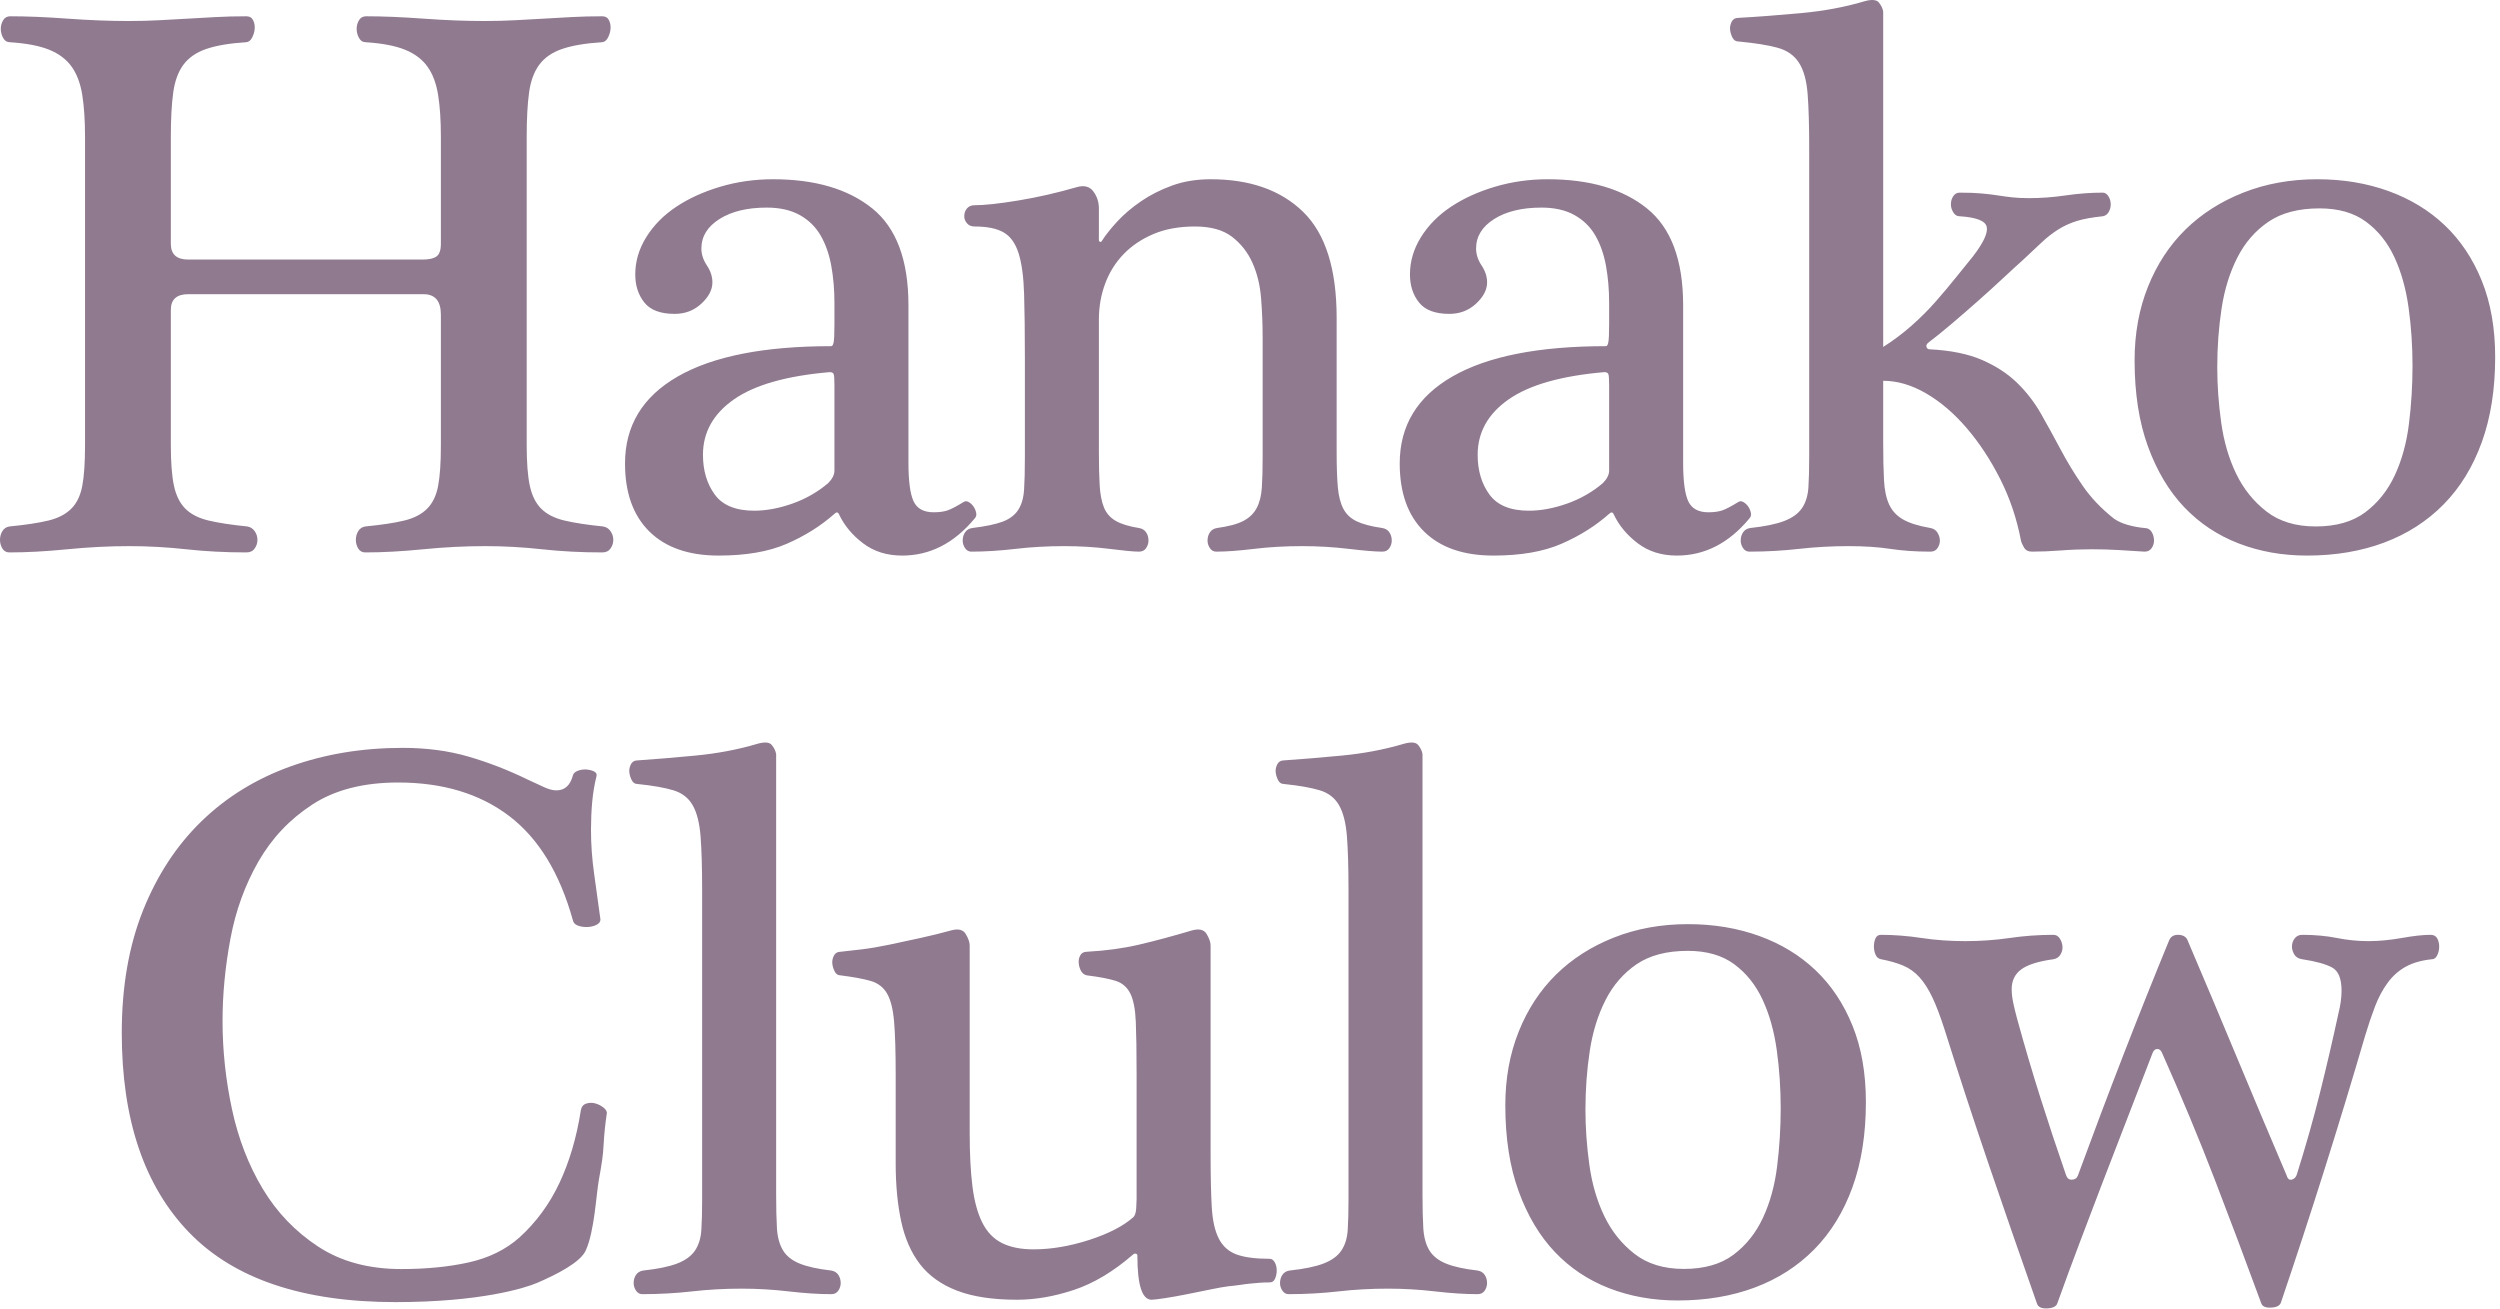 <?xml version="1.0" encoding="UTF-8" standalone="no"?>
<svg width="468px" height="245px" viewBox="0 0 468 245" version="1.1" xmlns="http://www.w3.org/2000/svg" xmlns:xlink="http://www.w3.org/1999/xlink">
    <!-- Generator: Sketch 3.7.2 (28276) - http://www.bohemiancoding.com/sketch -->
    <title>Group</title>
    <desc>Created with Sketch.</desc>
    <defs></defs>
    <g id="Page-1" stroke="none" stroke-width="1" fill="none" fill-rule="evenodd">
        <g id="Group" transform="translate(-172, -290)">
            <circle id="Oval-1" cx="404" cy="404" r="404"></circle>
            <path d="M251.143,338.589 C252.322,338.589 253.182,338.392 253.722,337.999 C254.263,337.606 254.533,336.82 254.533,335.641 L254.533,315.598 C254.533,312.552 254.361,309.948 254.017,307.786 C253.673,305.625 253.01,303.856 252.027,302.481 C251.045,301.105 249.645,300.049 247.827,299.312 C246.009,298.575 243.578,298.108 240.532,297.912 C239.942,297.912 239.5,297.642 239.205,297.101 C238.911,296.561 238.763,295.996 238.763,295.407 C238.763,294.817 238.911,294.277 239.205,293.785 C239.5,293.294 239.942,293.048 240.532,293.048 C243.676,293.048 247.262,293.196 251.291,293.491 C255.319,293.785 259.102,293.933 262.639,293.933 C264.702,293.933 266.643,293.884 268.46,293.785 C270.278,293.687 272.047,293.589 273.766,293.491 C275.485,293.392 277.229,293.294 278.998,293.196 C280.767,293.098 282.682,293.048 284.746,293.048 C285.335,293.048 285.753,293.294 285.999,293.785 C286.244,294.277 286.342,294.817 286.293,295.407 C286.244,295.996 286.072,296.561 285.777,297.101 C285.483,297.642 285.09,297.912 284.598,297.912 C281.553,298.108 279.096,298.526 277.229,299.165 C275.363,299.803 273.938,300.786 272.955,302.112 C271.973,303.439 271.334,305.183 271.039,307.344 C270.745,309.506 270.597,312.257 270.597,315.598 L270.597,373.371 C270.597,376.613 270.794,379.143 271.187,380.961 C271.58,382.778 272.292,384.203 273.324,385.235 C274.356,386.266 275.805,387.003 277.672,387.445 C279.538,387.888 281.946,388.256 284.893,388.551 C285.483,388.649 285.949,388.944 286.293,389.435 C286.637,389.926 286.809,390.467 286.809,391.056 C286.809,391.646 286.637,392.186 286.293,392.677 C285.949,393.169 285.434,393.414 284.746,393.414 C280.816,393.414 277.057,393.218 273.471,392.825 C269.885,392.432 266.323,392.235 262.786,392.235 C259.053,392.235 255.196,392.432 251.217,392.825 C247.238,393.218 243.627,393.414 240.384,393.414 C239.795,393.414 239.353,393.169 239.058,392.677 C238.763,392.186 238.616,391.646 238.616,391.056 C238.616,390.467 238.763,389.926 239.058,389.435 C239.353,388.944 239.795,388.649 240.384,388.551 C243.43,388.256 245.862,387.888 247.68,387.445 C249.497,387.003 250.922,386.266 251.954,385.235 C252.985,384.203 253.673,382.778 254.017,380.961 C254.361,379.143 254.533,376.613 254.533,373.371 L254.533,348.906 C254.533,346.351 253.452,345.074 251.291,345.074 L207.224,345.074 C205.062,345.074 203.981,346.056 203.981,348.021 L203.981,373.371 C203.981,376.613 204.178,379.143 204.571,380.961 C204.964,382.778 205.676,384.203 206.708,385.235 C207.74,386.266 209.189,387.003 211.056,387.445 C212.923,387.888 215.33,388.256 218.277,388.551 C218.867,388.649 219.334,388.944 219.677,389.435 C220.021,389.926 220.193,390.467 220.193,391.056 C220.193,391.646 220.021,392.186 219.677,392.677 C219.334,393.169 218.818,393.414 218.13,393.414 C214.2,393.414 210.442,393.218 206.855,392.825 C203.269,392.432 199.707,392.235 196.17,392.235 C192.437,392.235 188.58,392.432 184.601,392.825 C180.622,393.218 177.011,393.414 173.769,393.414 C173.179,393.414 172.737,393.169 172.442,392.677 C172.147,392.186 172,391.646 172,391.056 C172,390.467 172.147,389.926 172.442,389.435 C172.737,388.944 173.179,388.649 173.769,388.551 C176.814,388.256 179.246,387.888 181.064,387.445 C182.882,387.003 184.306,386.266 185.338,385.235 C186.37,384.203 187.057,382.778 187.401,380.961 C187.745,379.143 187.917,376.613 187.917,373.371 L187.917,315.598 C187.917,312.552 187.745,309.948 187.401,307.786 C187.057,305.625 186.394,303.856 185.412,302.481 C184.429,301.105 183.029,300.049 181.211,299.312 C179.394,298.575 176.962,298.108 173.916,297.912 C173.326,297.912 172.884,297.642 172.59,297.101 C172.295,296.561 172.147,295.996 172.147,295.407 C172.147,294.817 172.295,294.277 172.59,293.785 C172.884,293.294 173.326,293.048 173.916,293.048 C177.06,293.048 180.646,293.196 184.675,293.491 C188.703,293.785 192.486,293.933 196.023,293.933 C198.086,293.933 200.027,293.884 201.844,293.785 C203.662,293.687 205.431,293.589 207.15,293.491 C208.87,293.392 210.614,293.294 212.382,293.196 C214.151,293.098 216.067,293.048 218.13,293.048 C218.72,293.048 219.137,293.294 219.383,293.785 C219.628,294.277 219.727,294.817 219.677,295.407 C219.628,295.996 219.456,296.561 219.162,297.101 C218.867,297.642 218.474,297.912 217.983,297.912 C214.937,298.108 212.48,298.526 210.614,299.165 C208.747,299.803 207.322,300.786 206.34,302.112 C205.357,303.439 204.718,305.183 204.424,307.344 C204.129,309.506 203.981,312.257 203.981,315.598 L203.981,335.641 C203.981,337.606 205.062,338.589 207.224,338.589 L251.143,338.589 Z M328.207,362.022 C328.207,360.942 328.158,360.278 328.06,360.033 C327.962,359.787 327.716,359.664 327.323,359.664 C319.266,360.352 313.297,362.047 309.416,364.749 C305.535,367.451 303.595,370.914 303.595,375.139 C303.595,378.087 304.332,380.568 305.806,382.582 C307.279,384.596 309.736,385.603 313.175,385.603 C315.434,385.603 317.817,385.161 320.323,384.277 C322.828,383.392 325.063,382.115 327.028,380.445 C327.814,379.659 328.207,378.873 328.207,378.087 L328.207,362.022 Z M342.061,376.613 C342.061,380.052 342.38,382.459 343.019,383.835 C343.658,385.21 344.91,385.898 346.777,385.898 C347.858,385.898 348.742,385.775 349.43,385.529 C350.118,385.284 351.1,384.768 352.378,383.982 C352.672,383.785 352.992,383.785 353.336,383.982 C353.68,384.178 353.974,384.449 354.22,384.793 C354.466,385.136 354.638,385.529 354.736,385.972 C354.834,386.414 354.736,386.782 354.441,387.077 C350.609,391.695 346.09,394.004 340.882,394.004 C338.033,394.004 335.601,393.242 333.587,391.719 C331.573,390.197 330.074,388.403 329.092,386.34 C328.895,385.849 328.6,385.8 328.207,386.193 C325.653,388.453 322.681,390.319 319.291,391.793 C315.901,393.267 311.652,394.004 306.543,394.004 C300.942,394.004 296.619,392.505 293.573,389.509 C290.527,386.512 289.004,382.263 289.004,376.76 C289.004,369.686 292.296,364.258 298.879,360.475 C305.462,356.692 315.041,354.801 327.618,354.801 C327.814,354.801 327.962,354.555 328.06,354.064 C328.158,353.573 328.207,352.443 328.207,350.674 L328.207,346.695 C328.207,344.238 328.011,341.93 327.618,339.768 C327.225,337.606 326.562,335.715 325.628,334.094 C324.695,332.473 323.393,331.195 321.723,330.262 C320.052,329.329 317.989,328.862 315.533,328.862 C311.897,328.862 308.95,329.574 306.69,330.999 C304.43,332.424 303.3,334.266 303.3,336.526 C303.3,337.606 303.644,338.663 304.332,339.694 C305.02,340.726 305.363,341.782 305.363,342.863 C305.363,344.238 304.676,345.565 303.3,346.842 C301.925,348.119 300.254,348.758 298.289,348.758 C295.636,348.758 293.745,348.046 292.615,346.621 C291.485,345.196 290.92,343.452 290.92,341.389 C290.92,338.933 291.608,336.599 292.984,334.389 C294.359,332.178 296.226,330.286 298.584,328.714 C300.942,327.142 303.693,325.89 306.837,324.956 C309.981,324.023 313.273,323.556 316.712,323.556 C324.572,323.556 330.762,325.374 335.282,329.009 C339.801,332.645 342.061,338.687 342.061,347.137 L342.061,376.613 Z M377.712,374.697 C377.712,377.153 377.761,379.217 377.859,380.887 C377.957,382.557 378.227,383.933 378.67,385.014 C379.112,386.094 379.849,386.93 380.88,387.519 C381.912,388.109 383.361,388.551 385.228,388.846 C385.817,388.944 386.26,389.214 386.554,389.656 C386.849,390.098 386.997,390.614 386.997,391.204 C386.997,391.695 386.849,392.162 386.554,392.604 C386.26,393.046 385.817,393.267 385.228,393.267 C384.245,393.267 382.403,393.095 379.701,392.751 C376.999,392.407 374.174,392.235 371.227,392.235 C368.083,392.235 365.037,392.407 362.089,392.751 C359.142,393.095 356.391,393.267 353.836,393.267 C353.345,393.267 352.952,393.046 352.657,392.604 C352.362,392.162 352.215,391.695 352.215,391.204 C352.215,390.614 352.362,390.098 352.657,389.656 C352.952,389.214 353.394,388.944 353.983,388.846 C356.44,388.551 358.331,388.158 359.657,387.666 C360.984,387.175 361.966,386.438 362.605,385.456 C363.244,384.473 363.612,383.196 363.71,381.624 C363.809,380.052 363.858,378.038 363.858,375.581 L363.858,357.011 C363.858,352.197 363.809,348.193 363.71,345 C363.612,341.807 363.268,339.277 362.679,337.41 C362.089,335.543 361.156,334.241 359.879,333.504 C358.601,332.767 356.784,332.399 354.426,332.399 C353.836,332.399 353.369,332.202 353.025,331.809 C352.682,331.416 352.51,330.974 352.51,330.483 C352.51,329.893 352.682,329.402 353.025,329.009 C353.369,328.616 353.836,328.42 354.426,328.42 C356.292,328.42 359.019,328.125 362.605,327.535 C366.191,326.946 369.851,326.111 373.585,325.03 C374.96,324.637 375.992,324.907 376.68,325.841 C377.368,326.774 377.712,327.83 377.712,329.009 L377.712,334.904 C377.712,335.101 377.785,335.224 377.933,335.273 C378.08,335.322 378.203,335.248 378.301,335.052 C378.989,333.971 379.947,332.767 381.175,331.441 C382.403,330.115 383.877,328.862 385.596,327.683 C387.316,326.504 389.256,325.521 391.418,324.735 C393.58,323.949 395.987,323.556 398.64,323.556 C406.009,323.556 411.781,325.595 415.957,329.672 C420.133,333.75 422.22,340.357 422.22,349.495 L422.22,374.697 C422.22,377.35 422.294,379.511 422.441,381.182 C422.589,382.852 422.933,384.203 423.473,385.235 C424.013,386.266 424.849,387.052 425.979,387.593 C427.108,388.133 428.705,388.551 430.768,388.846 C431.358,388.944 431.8,389.214 432.095,389.656 C432.39,390.098 432.537,390.614 432.537,391.204 C432.537,391.695 432.39,392.162 432.095,392.604 C431.8,393.046 431.358,393.267 430.768,393.267 C429.491,393.267 427.403,393.095 424.505,392.751 C421.606,392.407 418.683,392.235 415.736,392.235 C412.592,392.235 409.595,392.407 406.745,392.751 C403.896,393.095 401.538,393.267 399.671,393.267 C399.18,393.267 398.787,393.046 398.492,392.604 C398.197,392.162 398.05,391.695 398.05,391.204 C398.05,390.614 398.197,390.098 398.492,389.656 C398.787,389.214 399.229,388.944 399.819,388.846 C401.98,388.551 403.626,388.109 404.756,387.519 C405.886,386.93 406.721,386.119 407.261,385.087 C407.802,384.056 408.121,382.778 408.219,381.255 C408.318,379.733 408.367,377.841 408.367,375.581 L408.367,353.18 C408.367,350.723 408.268,348.267 408.072,345.811 C407.875,343.354 407.335,341.144 406.451,339.178 C405.566,337.213 404.289,335.592 402.619,334.315 C400.948,333.038 398.64,332.399 395.692,332.399 C392.744,332.399 390.165,332.866 387.954,333.799 C385.744,334.732 383.877,335.985 382.354,337.557 C380.831,339.129 379.677,340.972 378.891,343.084 C378.105,345.196 377.712,347.432 377.712,349.79 L377.712,374.697 Z M473.23,362.022 C473.23,360.942 473.181,360.278 473.083,360.033 C472.984,359.787 472.739,359.664 472.346,359.664 C464.289,360.352 458.32,362.047 454.439,364.749 C450.558,367.451 448.618,370.914 448.618,375.139 C448.618,378.087 449.354,380.568 450.828,382.582 C452.302,384.596 454.758,385.603 458.197,385.603 C460.457,385.603 462.84,385.161 465.345,384.277 C467.851,383.392 470.086,382.115 472.051,380.445 C472.837,379.659 473.23,378.873 473.23,378.087 L473.23,362.022 Z M487.084,376.613 C487.084,380.052 487.403,382.459 488.042,383.835 C488.68,385.21 489.933,385.898 491.8,385.898 C492.881,385.898 493.765,385.775 494.453,385.529 C495.141,385.284 496.123,384.768 497.4,383.982 C497.695,383.785 498.014,383.785 498.358,383.982 C498.702,384.178 498.997,384.449 499.243,384.793 C499.488,385.136 499.66,385.529 499.758,385.972 C499.857,386.414 499.758,386.782 499.464,387.077 C495.632,391.695 491.112,394.004 485.905,394.004 C483.055,394.004 480.624,393.242 478.609,391.719 C476.595,390.197 475.097,388.403 474.114,386.34 C473.918,385.849 473.623,385.8 473.23,386.193 C470.675,388.453 467.703,390.319 464.314,391.793 C460.924,393.267 456.674,394.004 451.565,394.004 C445.965,394.004 441.642,392.505 438.596,389.509 C435.55,386.512 434.027,382.263 434.027,376.76 C434.027,369.686 437.318,364.258 443.901,360.475 C450.484,356.692 460.064,354.801 472.64,354.801 C472.837,354.801 472.984,354.555 473.083,354.064 C473.181,353.573 473.23,352.443 473.23,350.674 L473.23,346.695 C473.23,344.238 473.033,341.93 472.64,339.768 C472.247,337.606 471.584,335.715 470.651,334.094 C469.717,332.473 468.416,331.195 466.745,330.262 C465.075,329.329 463.012,328.862 460.555,328.862 C456.92,328.862 453.972,329.574 451.713,330.999 C449.453,332.424 448.323,334.266 448.323,336.526 C448.323,337.606 448.667,338.663 449.354,339.694 C450.042,340.726 450.386,341.782 450.386,342.863 C450.386,344.238 449.698,345.565 448.323,346.842 C446.947,348.119 445.277,348.758 443.312,348.758 C440.659,348.758 438.768,348.046 437.638,346.621 C436.508,345.196 435.943,343.452 435.943,341.389 C435.943,338.933 436.631,336.599 438.006,334.389 C439.382,332.178 441.248,330.286 443.607,328.714 C445.965,327.142 448.716,325.89 451.86,324.956 C455.004,324.023 458.295,323.556 461.734,323.556 C469.595,323.556 475.785,325.374 480.304,329.009 C484.824,332.645 487.084,338.687 487.084,347.137 L487.084,376.613 Z M573.465,393.267 C571.893,393.169 570.296,393.07 568.675,392.972 C567.054,392.874 565.359,392.825 563.59,392.825 C561.625,392.825 559.685,392.898 557.769,393.046 C555.853,393.193 554.06,393.267 552.389,393.267 C551.701,393.267 551.21,393.021 550.915,392.53 C550.621,392.039 550.424,391.597 550.326,391.204 C549.54,387.077 548.238,383.221 546.42,379.634 C544.603,376.048 542.515,372.879 540.157,370.128 C537.799,367.377 535.269,365.216 532.567,363.644 C529.865,362.071 527.187,361.285 524.534,361.285 L524.534,372.781 C524.534,375.63 524.584,377.989 524.682,379.855 C524.78,381.722 525.099,383.245 525.64,384.424 C526.18,385.603 527.04,386.537 528.219,387.224 C529.398,387.912 531.117,388.453 533.377,388.846 C533.967,388.944 534.409,389.239 534.704,389.73 C534.998,390.221 535.146,390.712 535.146,391.204 C535.146,391.695 534.998,392.162 534.704,392.604 C534.409,393.046 533.967,393.267 533.377,393.267 C530.626,393.267 528.121,393.095 525.861,392.751 C523.601,392.407 520.997,392.235 518.05,392.235 C514.906,392.235 511.811,392.407 508.765,392.751 C505.719,393.095 502.624,393.267 499.48,393.267 C498.989,393.267 498.595,393.046 498.301,392.604 C498.006,392.162 497.859,391.695 497.859,391.204 C497.859,390.614 498.006,390.098 498.301,389.656 C498.595,389.214 499.038,388.944 499.627,388.846 C502.378,388.551 504.515,388.109 506.038,387.519 C507.561,386.93 508.666,386.119 509.354,385.087 C510.042,384.056 510.435,382.778 510.533,381.255 C510.632,379.733 510.681,377.841 510.681,375.581 L510.681,317.661 C510.681,313.436 510.582,310.071 510.386,307.565 C510.189,305.06 509.649,303.119 508.765,301.744 C507.88,300.368 506.554,299.435 504.785,298.944 C503.017,298.452 500.561,298.059 497.416,297.765 C496.925,297.765 496.557,297.519 496.311,297.028 C496.065,296.536 495.918,296.045 495.869,295.554 C495.82,295.063 495.918,294.571 496.164,294.08 C496.409,293.589 496.827,293.343 497.416,293.343 C500.954,293.147 504.859,292.852 509.133,292.459 C513.407,292.066 517.362,291.329 520.997,290.248 C522.373,289.855 523.282,289.929 523.724,290.469 C524.166,291.01 524.436,291.575 524.534,292.164 L524.534,354.948 C526.401,353.769 528.17,352.443 529.84,350.969 C531.51,349.495 533.033,347.972 534.409,346.4 C535.784,344.828 537.062,343.305 538.241,341.831 C539.42,340.357 540.451,339.08 541.336,337.999 C543.301,335.445 544.161,333.603 543.915,332.473 C543.669,331.343 541.974,330.68 538.83,330.483 C538.339,330.483 537.946,330.237 537.651,329.746 C537.356,329.255 537.209,328.764 537.209,328.272 C537.209,327.683 537.356,327.167 537.651,326.725 C537.946,326.283 538.339,326.062 538.83,326.062 C540.402,326.062 541.753,326.111 542.883,326.209 C544.013,326.307 545.045,326.43 545.978,326.577 C546.912,326.725 547.82,326.848 548.705,326.946 C549.589,327.044 550.621,327.093 551.8,327.093 C554.06,327.093 556.368,326.921 558.727,326.577 C561.085,326.234 563.394,326.062 565.653,326.062 C566.046,326.062 566.39,326.283 566.685,326.725 C566.98,327.167 567.127,327.683 567.127,328.272 C567.127,328.764 567.004,329.23 566.759,329.672 C566.513,330.115 566.145,330.385 565.653,330.483 C563.688,330.68 562.067,330.974 560.79,331.367 C559.513,331.76 558.334,332.301 557.253,332.988 C556.172,333.676 555.14,334.487 554.158,335.42 C553.175,336.354 551.996,337.459 550.621,338.736 C549.736,339.522 548.557,340.603 547.084,341.979 C545.61,343.354 544.013,344.803 542.294,346.326 C540.574,347.849 538.904,349.299 537.283,350.674 C535.662,352.05 534.261,353.18 533.082,354.064 C532.689,354.359 532.542,354.653 532.64,354.948 C532.739,355.243 532.935,355.39 533.23,355.39 C537.16,355.587 540.427,356.25 543.031,357.38 C545.634,358.51 547.82,359.934 549.589,361.654 C551.358,363.373 552.856,365.314 554.084,367.475 C555.312,369.637 556.54,371.872 557.769,374.181 C558.997,376.49 560.372,378.75 561.895,380.961 C563.418,383.171 565.359,385.21 567.717,387.077 C568.405,387.568 569.264,387.961 570.296,388.256 C571.328,388.551 572.384,388.747 573.465,388.846 C574.054,388.846 574.496,389.091 574.791,389.582 C575.086,390.074 575.233,390.614 575.233,391.204 C575.233,391.695 575.086,392.162 574.791,392.604 C574.496,393.046 574.054,393.267 573.465,393.267 L573.465,393.267 Z M639.097,356.864 C639.097,362.858 638.261,368.163 636.591,372.781 C634.921,377.399 632.538,381.28 629.443,384.424 C626.348,387.568 622.639,389.951 618.316,391.572 C613.993,393.193 609.178,394.004 603.873,394.004 C599.255,394.004 594.981,393.242 591.051,391.719 C587.12,390.197 583.731,387.937 580.881,384.94 C578.032,381.943 575.772,378.16 574.102,373.592 C572.432,369.023 571.596,363.644 571.596,357.454 C571.596,352.443 572.432,347.849 574.102,343.674 C575.772,339.498 578.106,335.936 581.102,332.988 C584.099,330.041 587.71,327.732 591.935,326.062 C596.16,324.391 600.778,323.556 605.789,323.556 C610.603,323.556 615.049,324.293 619.127,325.767 C623.204,327.241 626.717,329.378 629.664,332.178 C632.612,334.978 634.921,338.442 636.591,342.568 C638.261,346.695 639.097,351.46 639.097,356.864 L639.097,356.864 Z M623.622,358.485 C623.622,354.752 623.376,351.116 622.885,347.579 C622.393,344.042 621.509,340.898 620.232,338.147 C618.955,335.396 617.186,333.185 614.926,331.515 C612.666,329.844 609.768,329.009 606.231,329.009 C602.301,329.009 599.107,329.844 596.651,331.515 C594.195,333.185 592.254,335.42 590.83,338.22 C589.405,341.021 588.422,344.189 587.882,347.726 C587.342,351.264 587.071,354.948 587.071,358.78 C587.071,362.121 587.317,365.559 587.808,369.097 C588.3,372.634 589.233,375.827 590.608,378.676 C591.984,381.526 593.875,383.884 596.283,385.751 C598.69,387.617 601.76,388.551 605.494,388.551 C609.326,388.551 612.421,387.666 614.779,385.898 C617.137,384.129 618.979,381.82 620.306,378.971 C621.632,376.122 622.516,372.904 622.958,369.318 C623.401,365.731 623.622,362.121 623.622,358.485 L623.622,358.485 Z M259.643,431.621 C263.376,432.702 267.061,434.127 270.696,435.895 C271.777,436.386 272.784,436.853 273.717,437.295 C274.651,437.737 275.461,437.959 276.149,437.959 C277.721,437.959 278.753,437.025 279.244,435.158 C279.342,434.765 279.662,434.471 280.202,434.274 C280.742,434.078 281.283,434.004 281.823,434.053 C282.364,434.102 282.83,434.225 283.223,434.421 C283.616,434.618 283.764,434.913 283.665,435.306 C283.272,436.878 283.002,438.499 282.855,440.169 C282.708,441.84 282.634,443.559 282.634,445.328 C282.634,448.079 282.83,450.83 283.223,453.581 C283.616,456.332 284.009,459.181 284.402,462.129 C284.402,462.522 284.181,462.841 283.739,463.087 C283.297,463.332 282.757,463.48 282.118,463.529 C281.479,463.578 280.865,463.504 280.276,463.308 C279.686,463.111 279.342,462.768 279.244,462.276 C276.788,453.433 272.809,446.924 267.306,442.748 C261.804,438.573 254.877,436.485 246.526,436.485 C240.041,436.485 234.686,437.86 230.461,440.611 C226.236,443.362 222.871,446.924 220.366,451.296 C217.86,455.669 216.116,460.483 215.134,465.74 C214.151,470.996 213.66,476.13 213.66,481.141 C213.66,486.643 214.249,492.145 215.428,497.647 C216.608,503.15 218.523,508.111 221.176,512.533 C223.829,516.954 227.293,520.565 231.567,523.365 C235.841,526.166 241.023,527.566 247.115,527.566 C251.831,527.566 256.056,527.148 259.79,526.313 C263.524,525.478 266.668,523.93 269.222,521.67 C272.366,518.821 274.872,515.407 276.739,511.428 C278.605,507.448 279.932,502.953 280.718,497.942 C280.816,497.254 281.135,496.812 281.676,496.616 C282.216,496.419 282.781,496.395 283.371,496.542 C283.96,496.69 284.501,496.96 284.992,497.353 C285.483,497.746 285.68,498.139 285.581,498.532 C285.287,500.497 285.09,502.437 284.992,504.353 C284.894,506.269 284.686,507.657 284.11,510.849 C283.598,513.687 283.289,520.437 281.676,524.03 C280.718,526.313 276.149,528.607 272.543,530.158 C270.301,531.122 261.911,533.756 246.084,533.756 C228.694,533.756 215.797,529.408 207.396,520.712 C198.996,512.017 194.795,499.564 194.795,483.352 C194.795,474.705 196.122,467.066 198.775,460.434 C201.427,453.802 205.087,448.226 209.754,443.706 C214.421,439.187 219.973,435.772 226.408,433.463 C232.844,431.154 239.844,430 247.41,430 C251.831,430 255.909,430.54 259.643,431.621 Z M303.44,456.661 C303.44,452.436 303.342,449.071 303.145,446.565 C302.949,444.06 302.458,442.119 301.672,440.744 C300.886,439.368 299.682,438.435 298.061,437.944 C296.44,437.452 294.204,437.059 291.355,436.765 C290.864,436.765 290.495,436.519 290.25,436.028 C290.004,435.536 289.857,435.045 289.808,434.554 C289.758,434.063 289.857,433.571 290.102,433.08 C290.348,432.589 290.766,432.343 291.355,432.343 C294.303,432.147 297.864,431.852 302.04,431.459 C306.216,431.066 310.121,430.329 313.757,429.248 C315.132,428.855 316.041,428.929 316.483,429.469 C316.925,430.01 317.196,430.575 317.294,431.164 L317.294,513.697 C317.294,516.153 317.343,518.217 317.441,519.887 C317.54,521.557 317.908,522.933 318.547,524.014 C319.185,525.094 320.217,525.93 321.642,526.519 C323.066,527.109 325.056,527.551 327.611,527.846 C328.2,527.944 328.642,528.214 328.937,528.656 C329.232,529.098 329.379,529.614 329.379,530.204 C329.379,530.695 329.232,531.162 328.937,531.604 C328.642,532.046 328.2,532.267 327.611,532.267 C325.252,532.267 322.6,532.095 319.652,531.751 C316.704,531.407 313.757,531.235 310.809,531.235 C307.665,531.235 304.57,531.407 301.524,531.751 C298.478,532.095 295.383,532.267 292.239,532.267 C291.748,532.267 291.355,532.046 291.06,531.604 C290.766,531.162 290.618,530.695 290.618,530.204 C290.618,529.614 290.766,529.098 291.06,528.656 C291.355,528.214 291.797,527.944 292.387,527.846 C295.138,527.551 297.275,527.109 298.798,526.519 C300.321,525.93 301.426,525.119 302.114,524.087 C302.802,523.056 303.195,521.778 303.293,520.255 C303.391,518.733 303.44,516.841 303.44,514.581 L303.44,456.661 Z M398.624,506.192 C398.624,510.22 398.697,513.487 398.845,515.993 C398.992,518.498 399.434,520.463 400.171,521.888 C400.908,523.313 402.013,524.295 403.487,524.836 C404.961,525.376 407.024,525.646 409.677,525.646 C410.07,525.646 410.39,525.867 410.635,526.309 C410.881,526.752 411.004,527.267 411.004,527.857 C411.004,528.348 410.905,528.839 410.709,529.331 C410.512,529.822 410.168,530.068 409.677,530.068 C408.891,530.068 408.228,530.092 407.688,530.141 C407.147,530.19 406.607,530.24 406.066,530.289 C405.526,530.338 404.936,530.411 404.298,530.51 C403.659,530.608 402.849,530.706 401.866,530.804 C401.08,530.903 399.975,531.099 398.55,531.394 C397.125,531.689 395.676,531.984 394.202,532.278 C392.728,532.573 391.353,532.819 390.076,533.015 C388.798,533.212 387.963,533.31 387.57,533.31 C385.802,533.31 384.917,530.559 384.917,525.057 C384.917,524.86 384.819,524.737 384.623,524.688 C384.426,524.639 384.23,524.713 384.033,524.909 C380.398,528.053 376.738,530.24 373.053,531.468 C369.369,532.696 365.807,533.31 362.368,533.31 C357.849,533.31 354.115,532.745 351.167,531.615 C348.22,530.485 345.911,528.839 344.24,526.678 C342.57,524.516 341.391,521.839 340.703,518.646 C340.016,515.452 339.672,511.842 339.672,507.813 L339.672,491.159 C339.672,486.934 339.573,483.643 339.377,481.285 C339.18,478.927 338.738,477.158 338.05,475.979 C337.363,474.8 336.331,474.014 334.955,473.621 C333.58,473.228 331.713,472.884 329.355,472.589 C328.864,472.589 328.495,472.344 328.25,471.852 C328.004,471.361 327.857,470.87 327.808,470.379 C327.758,469.887 327.857,469.396 328.102,468.905 C328.348,468.414 328.766,468.168 329.355,468.168 C330.338,468.07 331.639,467.922 333.261,467.726 C334.882,467.529 336.626,467.235 338.493,466.841 C340.359,466.448 342.3,466.031 344.314,465.589 C346.328,465.147 348.22,464.68 349.988,464.189 C351.364,463.796 352.297,464.017 352.788,464.852 C353.28,465.687 353.525,466.399 353.525,466.989 L353.525,502.065 C353.525,505.995 353.697,509.336 354.041,512.087 C354.385,514.838 354.999,517.098 355.883,518.867 C356.768,520.635 357.996,521.913 359.568,522.699 C361.14,523.485 363.105,523.878 365.463,523.878 C368.804,523.878 372.292,523.288 375.927,522.109 C379.563,520.93 382.314,519.505 384.18,517.835 C384.475,517.54 384.647,517 384.696,516.214 C384.745,515.428 384.77,514.838 384.77,514.445 L384.77,491.159 C384.77,486.934 384.721,483.643 384.623,481.285 C384.524,478.927 384.18,477.158 383.591,475.979 C383.001,474.8 382.093,474.014 380.864,473.621 C379.636,473.228 377.843,472.884 375.485,472.589 C374.994,472.491 374.625,472.221 374.38,471.779 C374.134,471.337 373.987,470.845 373.938,470.305 C373.888,469.765 373.987,469.273 374.232,468.831 C374.478,468.389 374.896,468.168 375.485,468.168 C379.022,467.971 382.264,467.529 385.212,466.841 C388.16,466.154 391.451,465.269 395.087,464.189 C396.462,463.796 397.396,464.017 397.887,464.852 C398.378,465.687 398.624,466.399 398.624,466.989 L398.624,506.192 Z M424.44,456.661 C424.44,452.436 424.342,449.071 424.145,446.565 C423.949,444.06 423.458,442.119 422.672,440.744 C421.886,439.368 420.682,438.435 419.061,437.944 C417.44,437.452 415.204,437.059 412.355,436.765 C411.864,436.765 411.495,436.519 411.25,436.028 C411.004,435.536 410.857,435.045 410.808,434.554 C410.758,434.063 410.857,433.571 411.102,433.08 C411.348,432.589 411.766,432.343 412.355,432.343 C415.303,432.147 418.864,431.852 423.04,431.459 C427.216,431.066 431.121,430.329 434.757,429.248 C436.132,428.855 437.041,428.929 437.483,429.469 C437.925,430.01 438.196,430.575 438.294,431.164 L438.294,513.697 C438.294,516.153 438.343,518.217 438.441,519.887 C438.54,521.557 438.908,522.933 439.547,524.014 C440.185,525.094 441.217,525.93 442.642,526.519 C444.066,527.109 446.056,527.551 448.611,527.846 C449.2,527.944 449.642,528.214 449.937,528.656 C450.232,529.098 450.379,529.614 450.379,530.204 C450.379,530.695 450.232,531.162 449.937,531.604 C449.642,532.046 449.2,532.267 448.611,532.267 C446.252,532.267 443.6,532.095 440.652,531.751 C437.704,531.407 434.757,531.235 431.809,531.235 C428.665,531.235 425.57,531.407 422.524,531.751 C419.478,532.095 416.383,532.267 413.239,532.267 C412.748,532.267 412.355,532.046 412.06,531.604 C411.766,531.162 411.618,530.695 411.618,530.204 C411.618,529.614 411.766,529.098 412.06,528.656 C412.355,528.214 412.797,527.944 413.387,527.846 C416.138,527.551 418.275,527.109 419.798,526.519 C421.321,525.93 422.426,525.119 423.114,524.087 C423.802,523.056 424.195,521.778 424.293,520.255 C424.391,518.733 424.44,516.841 424.44,514.581 L424.44,456.661 Z M521.295,496.308 C521.295,502.301 520.46,507.607 518.79,512.225 C517.12,516.843 514.737,520.724 511.642,523.868 C508.547,527.012 504.838,529.395 500.515,531.016 C496.192,532.637 491.377,533.448 486.072,533.448 C481.454,533.448 477.18,532.686 473.249,531.163 C469.319,529.64 465.93,527.381 463.08,524.384 C460.231,521.387 457.971,517.604 456.301,513.036 C454.63,508.467 453.795,503.087 453.795,496.897 C453.795,491.886 454.63,487.293 456.301,483.117 C457.971,478.942 460.305,475.38 463.301,472.432 C466.298,469.485 469.909,467.176 474.134,465.505 C478.359,463.835 482.977,463 487.987,463 C492.802,463 497.248,463.737 501.325,465.211 C505.403,466.685 508.915,468.822 511.863,471.622 C514.811,474.422 517.12,477.885 518.79,482.012 C520.46,486.139 521.295,490.904 521.295,496.308 L521.295,496.308 Z M505.346,497.476 C505.346,493.742 505.1,490.107 504.609,486.57 C504.117,483.033 503.233,479.889 501.956,477.138 C500.679,474.386 498.91,472.176 496.65,470.505 C494.39,468.835 491.492,468 487.955,468 C484.025,468 480.831,468.835 478.375,470.505 C475.919,472.176 473.978,474.411 472.553,477.211 C471.129,480.011 470.146,483.18 469.606,486.717 C469.065,490.254 468.795,493.939 468.795,497.771 C468.795,501.111 469.041,504.55 469.532,508.087 C470.023,511.625 470.957,514.818 472.332,517.667 C473.708,520.516 475.599,522.875 478.007,524.741 C480.414,526.608 483.484,527.542 487.218,527.542 C491.05,527.542 494.145,526.657 496.503,524.889 C498.861,523.12 500.703,520.811 502.029,517.962 C503.356,515.113 504.24,511.895 504.682,508.308 C505.124,504.722 505.346,501.111 505.346,497.476 L505.346,497.476 Z M590.738,487.918 C593.783,495.238 596.878,502.582 600.022,509.951 C600.219,510.639 600.538,510.933 600.98,510.835 C601.423,510.737 601.742,510.442 601.938,509.951 C603.609,504.645 605.058,499.536 606.286,494.623 C607.514,489.711 608.669,484.749 609.75,479.738 C610.143,478.166 610.339,476.741 610.339,475.464 C610.339,473.204 609.75,471.755 608.571,471.116 C607.391,470.478 605.525,469.962 602.97,469.569 C602.282,469.471 601.791,469.176 601.496,468.685 C601.202,468.193 601.054,467.702 601.054,467.211 C601.054,466.621 601.226,466.105 601.57,465.663 C601.914,465.221 602.381,465 602.97,465 C605.328,465 607.49,465.197 609.455,465.59 C611.42,465.983 613.385,466.179 615.35,466.179 C617.315,466.179 619.403,465.983 621.614,465.59 C623.824,465.197 625.617,465 626.993,465 C627.583,465 628,465.221 628.246,465.663 C628.491,466.105 628.614,466.621 628.614,467.211 C628.614,467.8 628.491,468.341 628.246,468.832 C628,469.323 627.681,469.569 627.288,469.569 C625.323,469.765 623.677,470.232 622.351,470.969 C621.024,471.706 619.894,472.713 618.961,473.99 C618.027,475.267 617.241,476.741 616.603,478.412 C615.964,480.082 615.35,481.9 614.76,483.865 C609.848,500.666 604.591,517.32 598.991,533.827 C598.794,534.416 598.18,534.735 597.149,534.784 C596.117,534.834 595.503,534.563 595.306,533.974 C592.457,526.212 589.558,518.499 586.611,510.835 C583.663,503.171 580.372,495.262 576.736,487.107 C576.54,486.616 576.245,486.37 575.852,486.37 C575.459,486.37 575.164,486.616 574.968,487.107 C573.199,491.725 571.529,496.048 569.957,500.076 C568.385,504.105 566.887,507.986 565.462,511.72 C564.037,515.453 562.637,519.138 561.261,522.773 C559.886,526.408 558.51,530.142 557.135,533.974 C556.938,534.563 556.3,534.883 555.219,534.932 C554.138,534.981 553.499,534.662 553.303,533.974 C550.257,525.328 547.285,516.755 544.386,508.256 C541.488,499.757 538.712,491.283 536.059,482.833 C535.273,480.377 534.512,478.362 533.775,476.79 C533.038,475.218 532.228,473.941 531.343,472.959 C530.459,471.976 529.427,471.239 528.248,470.748 C527.069,470.257 525.694,469.864 524.122,469.569 C523.63,469.471 523.287,469.176 523.09,468.685 C522.894,468.193 522.795,467.702 522.795,467.211 C522.795,466.621 522.894,466.105 523.09,465.663 C523.287,465.221 523.63,465 524.122,465 C526.578,465 529.108,465.197 531.712,465.59 C534.315,465.983 537.042,466.179 539.891,466.179 C542.741,466.179 545.516,465.983 548.218,465.59 C550.92,465.197 553.647,465 556.398,465 C556.889,465 557.282,465.221 557.577,465.663 C557.872,466.105 558.044,466.597 558.093,467.137 C558.142,467.677 558.019,468.193 557.724,468.685 C557.43,469.176 556.987,469.471 556.398,469.569 C553.549,469.962 551.534,470.6 550.355,471.485 C549.176,472.369 548.587,473.597 548.587,475.169 C548.587,475.955 548.685,476.815 548.882,477.748 C549.078,478.682 549.324,479.689 549.618,480.77 C550.994,485.781 552.443,490.693 553.966,495.508 C555.489,500.322 557.086,505.136 558.756,509.951 C558.953,510.54 559.296,510.835 559.788,510.835 C560.377,510.835 560.77,510.59 560.967,510.098 C566.665,494.574 572.364,479.885 578.063,466.032 C578.358,465.344 578.898,465 579.684,465 C580.568,465 581.158,465.295 581.453,465.884 C584.597,473.253 587.692,480.598 590.738,487.918 Z" id="Hanako-Copy-20" fill="#907A90"></path>
        </g>
    </g>
</svg>